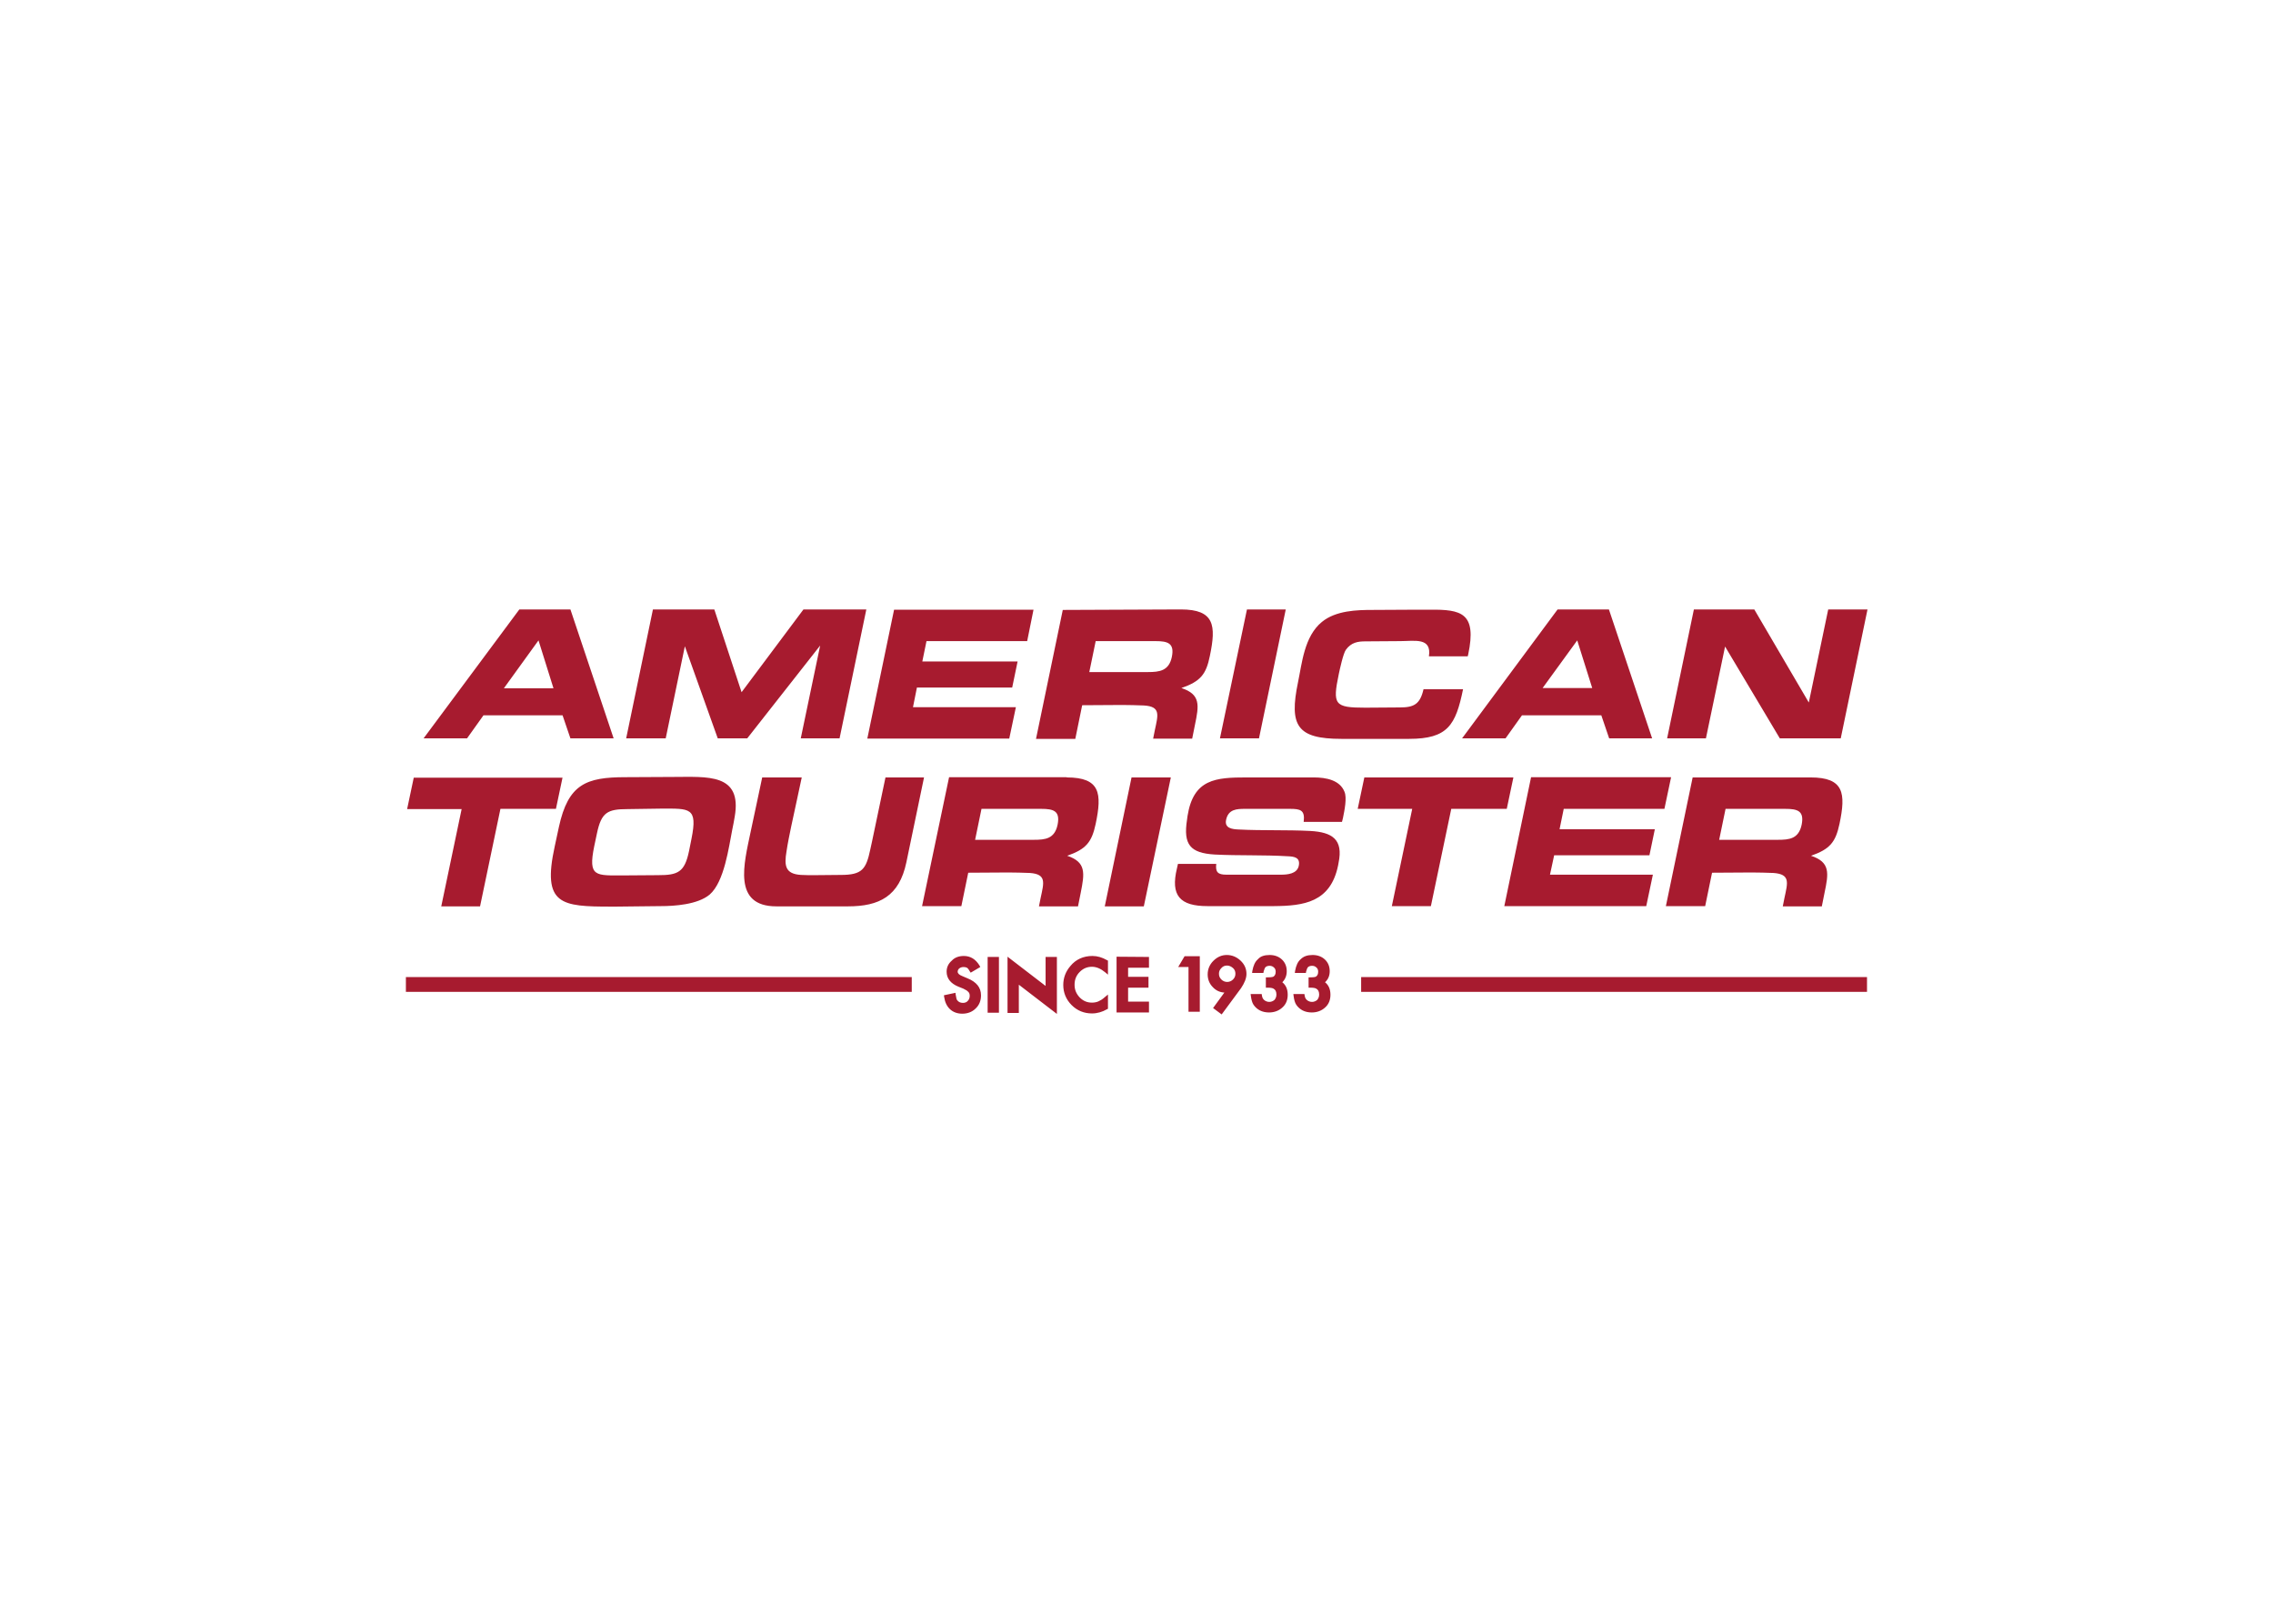 <svg clip-rule="evenodd" fill-rule="evenodd" stroke-linejoin="round" stroke-miterlimit="2" viewBox="0 0 560 400" xmlns="http://www.w3.org/2000/svg"><path d="m305.3 13h-24.4l-2.6 12.6h23.9c4.7 0 8.5-.5 9.7-6.1 1.2-5.7-1.7-6.5-6.6-6.5zm171.7-.3-14.1 19.4h20.2zm-423 0-14.1 19.5h20.2zm304.3-12.6-10.9 52.5h-15.9l11-52.5zm190.8 0 22.2 37.9 7.9-37.9h16l-10.9 52.5h-24.8l-22.3-37.4-7.8 37.4h-15.8l10.9-52.5zm-59.2 0 17.6 52.5h-17.5l-3.2-9.4h-32.3l-6.7 9.4h-17.7l38.9-52.5zm-57.3 18.3-.2.8h-15.8c1.2-7.8-5.8-6.2-11.7-6.2-4.7 0-9.4.1-14.2.1-3 0-5.7.4-7.9 3.4-1.1 1.5-2.5 8-2.9 9.9-2.6 12.5-1.8 13.7 10.8 13.7 4.7 0 9.4-.1 14.1-.1 5.7 0 8.2-1.3 9.6-7.4h16.1c-3 14.6-6.2 20.2-22 20.2h-27.5c-18.1 0-21.4-5.3-17.7-23.1 1.6-7.6 2.5-18.6 9.7-24.5 5.7-4.7 14.4-4.9 20.7-4.9 6.1 0 12.2-.1 18.3-.1h5c12.7-.1 19.2 1.2 15.6 18.2zm-177-18.3-2.6 12.9h-41l-1.7 8.3h38.8l-2.2 10.6h-38.8l-1.6 8h41.9l-2.7 12.8h-57.8l10.9-52.5h56.8zm-130 0 11.1 33.7 25.2-33.7h25.6l-10.9 52.5h-15.8l7.9-37.8-29.7 37.8h-12l-13.4-37.5-7.8 37.5h-16.1l10.9-52.5zm-58.6 0 17.6 52.5h-17.6l-3.2-9.4h-32.2l-6.7 9.4h-17.7l39-52.5zm248.6 0c13.7 0 14.4 6.5 11.8 18.9-1.5 7.5-3.8 10.4-11.6 13.1 7.9 2.6 7.2 7 5.5 15.1l-1.1 5.5h-15.9l.7-3.5c1.3-6.1 2.5-9.6-4.5-10-3-.1-5.9-.2-8.8-.2-5.4 0-10.9.1-16.3.1l-2.8 13.7h-16l10.9-52.5zm-56.9 81.2h-24.3l-2.6 12.6h23.9c4.7 0 8.5-.4 9.7-6.2 1.1-5.6-1.7-6.4-6.7-6.4zm303 0h-24.3l-2.6 12.6h23.9c4.7 0 8.5-.4 9.7-6.2 1.1-5.6-1.7-6.4-6.7-6.4zm-457.7-.1c-4.6 0-9.1.2-13.7.2-8.2 0-10.7 1.3-12.5 9.9l-1.1 5.2c-2.6 12.7.6 11.9 12.2 11.9 4.6 0 9.2-.1 13.8-.1 8.1 0 10.8-1.2 12.6-9.8l1-5c2.6-12.9-.7-12.3-12.3-12.3zm468-12.7c13.7 0 14.4 6.5 11.8 18.9-1.6 7.5-3.9 10.3-11.6 13 7.9 2.6 7.2 7.1 5.5 15.1l-1.1 5.5h-15.9l.7-3.5c1.3-6.1 2.5-9.6-4.5-10.1-2.9-.1-5.9-.2-8.8-.2-5.4 0-10.9.1-16.2.1l-2.8 13.6h-16l10.9-52.4zm-56.8 0-2.7 12.8h-41l-1.7 8.3h38.8l-2.2 10.6h-38.8l-1.7 7.9h41.9l-2.7 12.8h-57.8l10.9-52.5h57zm-64.2 0-2.7 12.8h-22.6l-8.3 39.6h-15.9l8.3-39.6h-22.2l2.7-12.8zm-81.3 0c5.1 0 10.6 1.1 12.5 5.8 1.1 2.5 0 7.7-.6 10.7l-.4 1.6h-15.6c.6-4.8-1.3-5.3-5.6-5.3h-18.2c-3.4 0-6.9.1-7.8 4.5-.7 3.4 2.5 3.8 5.1 3.9 9.6.5 19.6.1 29.2.6 8.9.5 13.5 3.4 11.5 13l-.2 1.1c-3.1 15-14 16.4-26.1 16.5h-27.1c-11.2 0-15.1-4.3-12.4-15.4l.4-1.8h15.6c-.4 3.4.7 4.4 4.1 4.4h22.3c2.5 0 6.5-.3 7.2-3.6.7-3.4-1.8-3.8-4.5-3.9-9.8-.6-19.8-.2-29.7-.7-10-.6-12.9-4-11.3-14.2l.2-1.5c2.4-15.1 11.5-15.7 24.1-15.7zm-58.2 0-11 52.5h-15.9l10.9-52.5zm-42.4 0c13.7 0 14.4 6.5 11.8 18.9-1.6 7.5-3.9 10.3-11.6 13 7.8 2.6 7.1 7.1 5.5 15.1l-1.1 5.5h-15.9l.7-3.5c1.3-6.1 2.5-9.6-4.4-10.1-2.9-.1-5.9-.2-8.8-.2-5.4 0-10.9.1-16.3.1l-2.8 13.6h-16l11-52.5h47.9zm-107.9 0c-1.4 6.7-2.9 13.4-4.3 20-.7 3.4-1.4 6.7-1.9 10.1-1 5.9-.5 9.2 5.9 9.6 1.8.1 3.6.1 5.5.1 3.6 0 7.1-.1 10.7-.1 8.7 0 10.3-2.3 12-10.3l.7-3.2 5.5-26.2h15.7l-7.2 34.6c-2.9 13.8-11 17.9-23.8 17.9h-29.1c-18 0-13.2-17.4-10.5-30.4 1.5-7.3 3.2-14.7 4.7-22.1zm-97.4 0-2.7 12.8h-22.6l-8.3 39.7h-15.8l8.3-39.6h-22.2l2.7-12.8h60.6zm70.1 16c-.3 1.7-.6 3.5-1 5.3-1.4 7-3.2 21.2-9.2 26.4-4.9 4.1-14.4 4.7-19.9 4.7-6 0-12.1.2-18.1.2h-2.1c-20.4 0-28.2-.7-23-24.5l1.7-7.9c3.8-17.5 11.1-20.3 27.1-20.3 6.5 0 13-.1 19.5-.1 13.8 0 28.1-1.6 25 16.2zm200.5 60.6c-.9 0-1.7.3-2.3 1-.7.7-1 1.4-1 2.3 0 1 .3 1.7 1 2.4 1.3 1.3 3.4 1.3 4.7 0 .7-.7 1-1.4 1-2.4 0-.9-.3-1.7-1-2.3s-1.5-1-2.4-1zm-128.4 4.7v6h-206v-6zm389 0v6h-206v-6zm-271.7-8.6v22.7h-4.6v-18.2h-4.2l2.6-4.4h6.2zm28.4-.4c2 0 3.7.6 5 1.8s2 2.8 2 4.8c0 1.8-.6 3.3-1.8 4.5 1.5 1.2 2.2 2.9 2.2 5.1 0 2.1-.7 3.9-2.2 5.2-1.4 1.3-3.3 2-5.4 2-2.8 0-4.9-1.1-6.3-3.1-.6-.9-.9-2.1-1.1-3.6l-.1-.8h4.5l.1.6c.1.9.5 1.5 1 1.9s1.2.7 2 .7 1.5-.3 2.1-.8c.5-.6.8-1.3.8-2.2 0-1.2-.4-2-1.2-2.4-.3-.2-1-.4-2.4-.4h-.7v-4.2h.7c1.7 0 2.2-.2 2.4-.3.6-.4.9-1 .9-2 0-.7-.2-1.3-.7-1.7-.5-.5-1.1-.7-1.8-.7s-1.2.2-1.6.5c-.3.3-.6 1-.8 1.8l-.1.6h-4.6l.1-.8c.4-2.2 1.1-3.8 2.3-4.8 1-1.2 2.7-1.7 4.7-1.7zm17.5 0c2 0 3.7.6 5 1.8s2 2.8 2 4.8c0 1.8-.6 3.3-1.9 4.5 1.5 1.2 2.2 2.9 2.2 5.1 0 2.1-.7 3.9-2.2 5.2-1.4 1.3-3.3 2-5.4 2-2.8 0-4.9-1.1-6.3-3.1-.6-.9-.9-2.1-1.1-3.6l-.1-.8h4.5l.1.6c.1.9.5 1.5 1 1.9s1.2.7 2 .7 1.5-.3 2.1-.8c.5-.6.8-1.3.8-2.2 0-1.2-.4-2-1.2-2.4-.3-.2-1-.4-2.4-.4h-.7v-4.2h.7c1.6 0 2.2-.2 2.3-.3.6-.4.9-1 .9-2 0-.7-.2-1.3-.7-1.7-.5-.5-1.1-.7-1.8-.7s-1.2.2-1.6.5c-.3.3-.6 1-.8 1.8l-.1.6h-4.5l.1-.8c.4-2.2 1.1-3.8 2.3-4.8 1.2-1.2 2.8-1.7 4.8-1.7zm-127.7.8v22.7h-4.6v-22.7zm61.1 0v4.4h-8.5v3.7h8.3v4.4h-8.3v5.7h8.5v4.4h-13.2v-22.7zm-75.4-.4c2.7 0 4.8 1.3 6.4 3.9l.3.6-3.9 2.3-.4-.6c-.5-.9-.9-1.3-1.1-1.4-.4-.2-.8-.3-1.4-.3-.7 0-1.3.2-1.8.6-.4.4-.6.8-.6 1.3 0 .7.6 1.3 1.9 1.8l2.1.9c1.8.7 3.2 1.7 4.1 2.8s1.4 2.5 1.4 4.1c0 2.2-.7 4-2.2 5.4-1.4 1.4-3.3 2.1-5.4 2.1-2 0-3.7-.6-5-1.8s-2.1-2.9-2.4-5l-.1-.7 4.7-1 .1.8c.2 1.4.4 2 .6 2.2.5.7 1.3 1.1 2.3 1.1.8 0 1.5-.2 2-.8.5-.5.8-1.2.8-2 0-.3 0-.6-.1-.9s-.2-.5-.4-.7-.5-.5-.8-.7c-.4-.2-.8-.4-1.3-.7l-2-.8c-3.2-1.3-4.8-3.4-4.8-6.1 0-1.8.7-3.3 2.1-4.5 1.2-1.3 2.9-1.9 4.9-1.9zm52.4 0c2 0 4 .6 5.9 1.7l.4.2v5.7l-1.2-1c-1.7-1.4-3.5-2.2-5.3-2.2-2 0-3.6.7-5 2.1s-2.1 3.1-2.1 5.2.7 3.7 2.1 5.2c1.4 1.4 3 2.1 5 2.1 1 0 1.9-.2 2.6-.5.4-.2.8-.4 1.3-.7s.9-.7 1.4-1.1l1.2-1v5.8l-.4.2c-1.9 1.1-4 1.7-6.1 1.7-3.2 0-6-1.1-8.3-3.4s-3.4-5.1-3.4-8.2c0-2.9 1-5.5 2.9-7.7 2.2-2.7 5.3-4.1 9-4.1zm-34.6.3 15.5 11.9v-11.8h4.6v23.2l-15.5-11.9v11.5h-4.6zm89.3-.7c2.1 0 4 .8 5.6 2.3s2.4 3.3 2.4 5.4c0 1.8-.8 3.7-2.2 5.8l-7.9 10.7-3.5-2.6 4.6-6.3c-1.8-.1-3.4-.8-4.7-2.2-1.4-1.4-2.1-3.2-2.1-5.2 0-2.1.8-4 2.3-5.5 1.6-1.6 3.4-2.4 5.5-2.4z" fill="#a71b2f" transform="matrix(.605 0 0 .605 100 150.071)"/></svg>